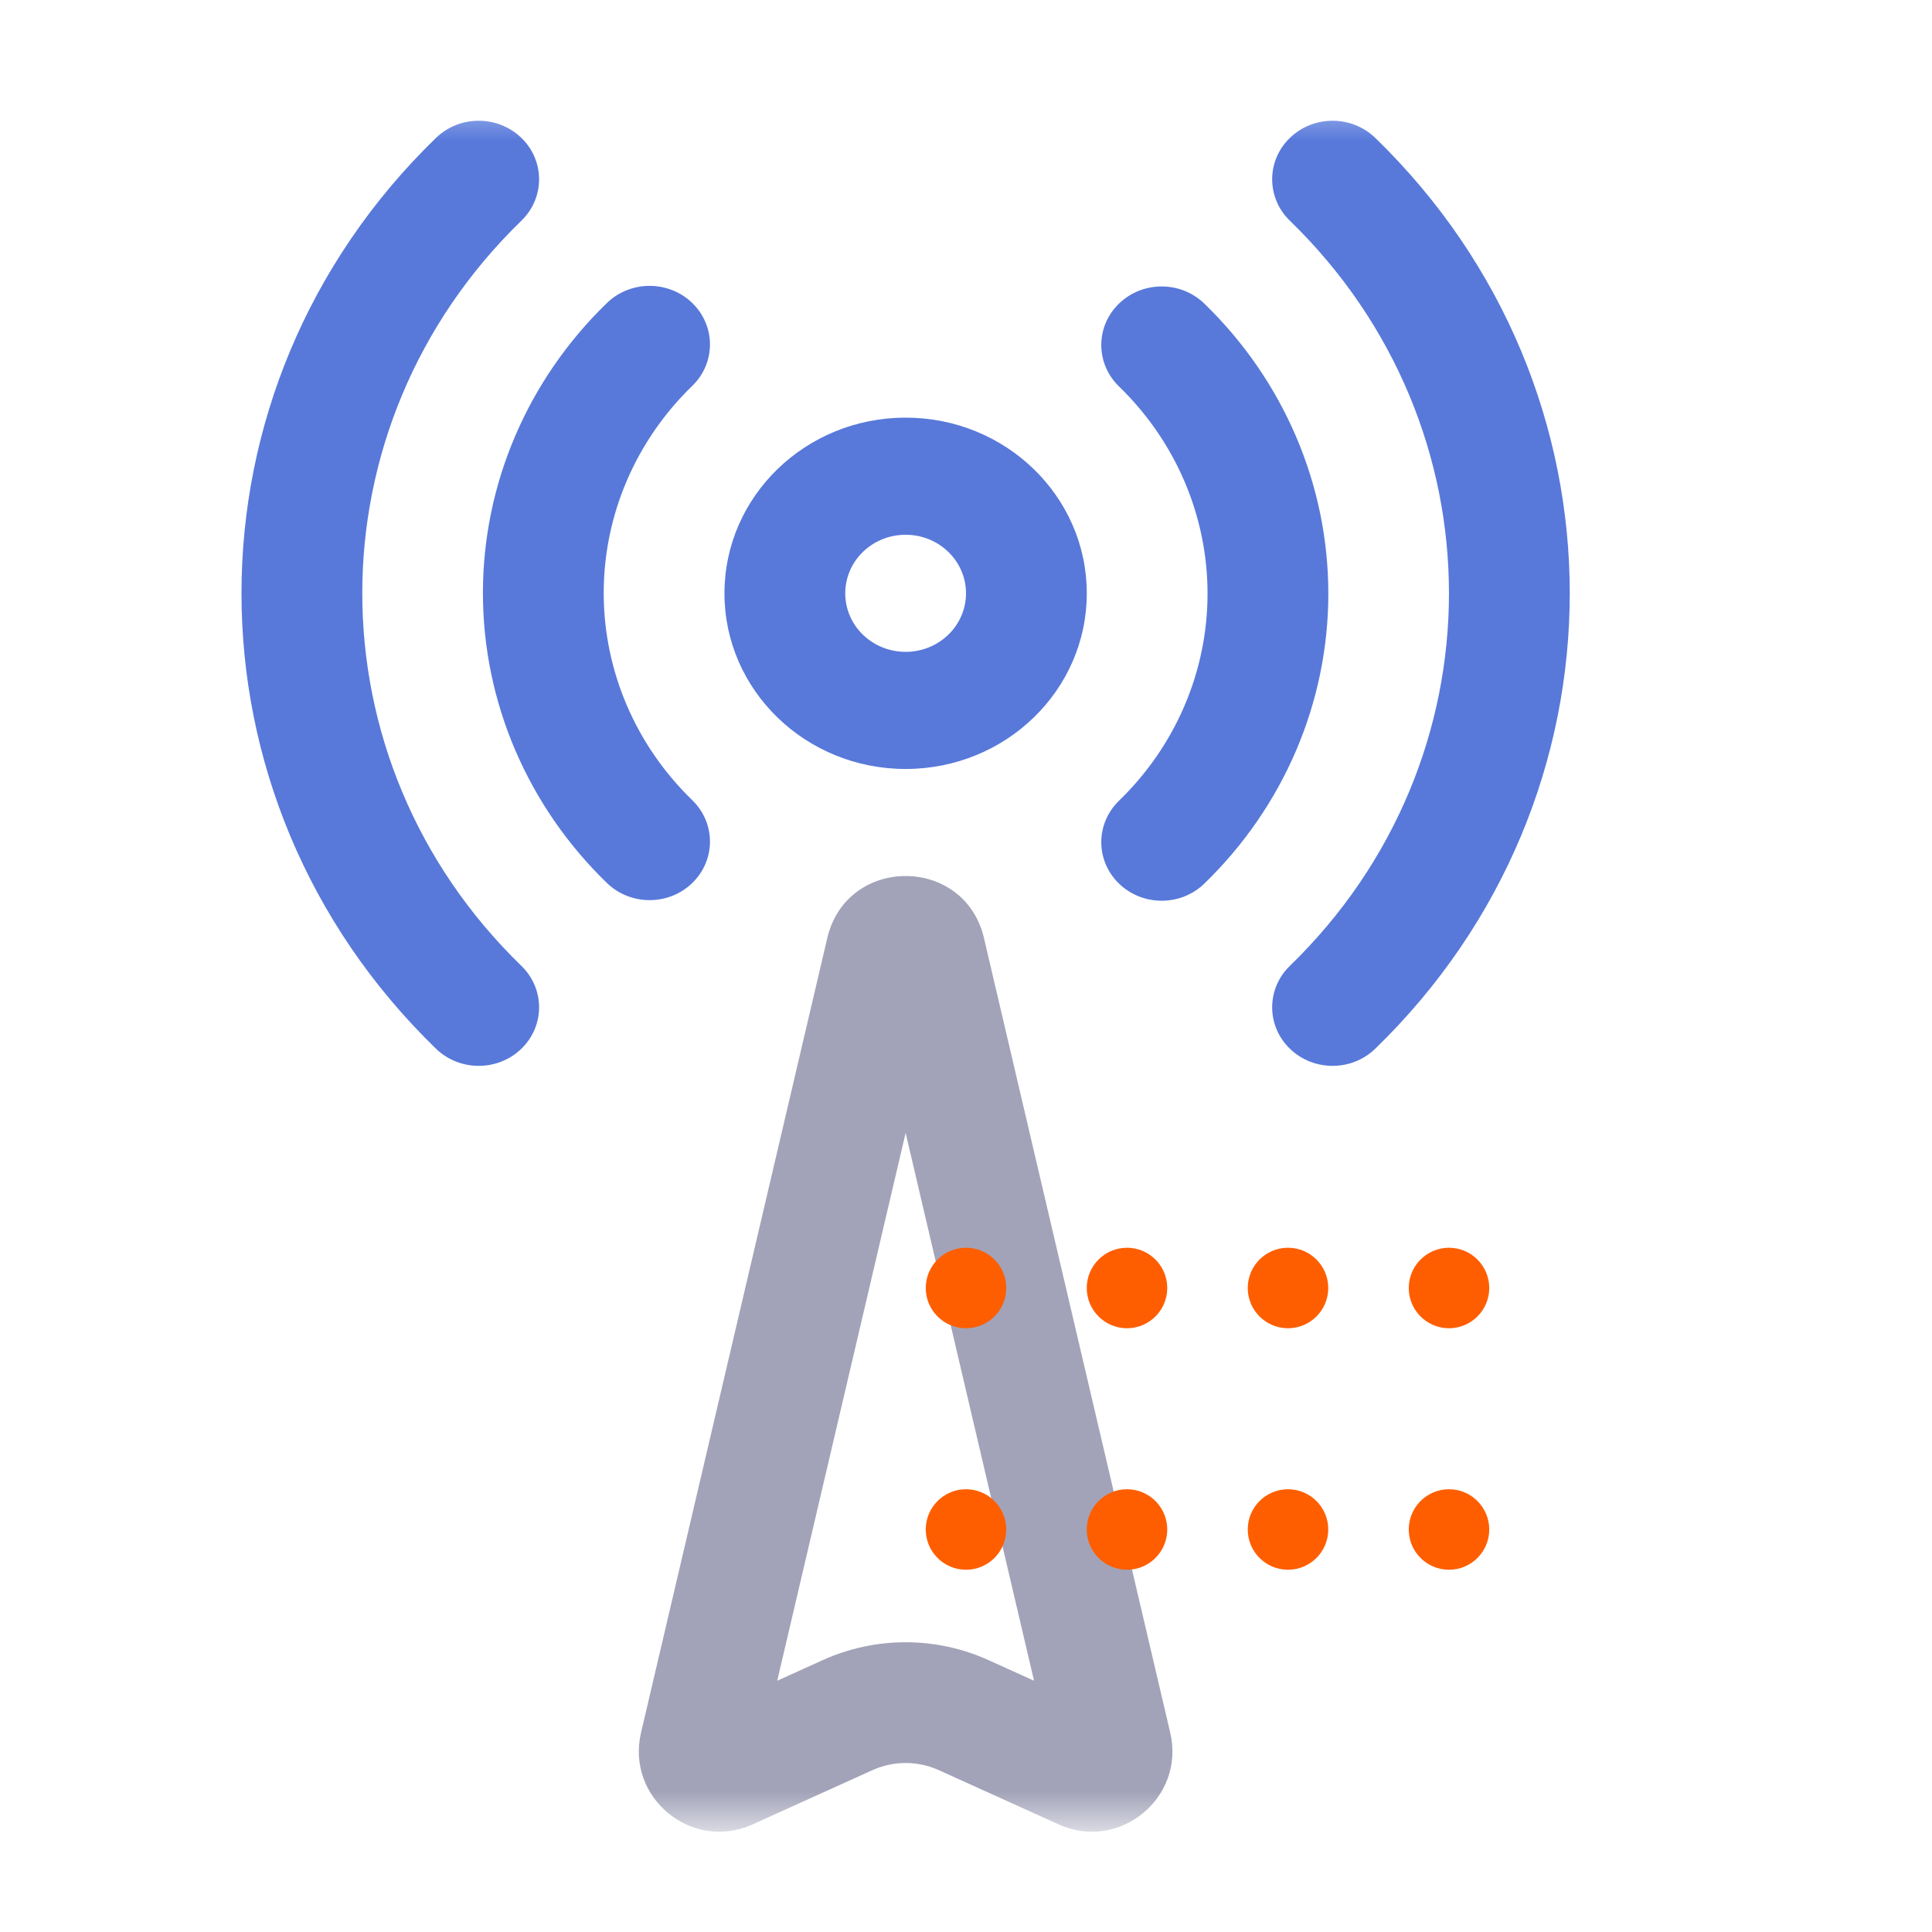 <svg width="48" height="48" viewBox="0 0 48 48" fill="none" xmlns="http://www.w3.org/2000/svg">
  <mask id="mask0" style="mask-type:alpha" maskUnits="userSpaceOnUse" x="2" y="2" width="43" height="44">
    <path d="M44.967 2.436H2V45.403H44.967V2.436Z" fill="#C4C4C4" />
  </mask>
  <g mask="url(#mask0)">
    <path fill-rule="evenodd" clip-rule="evenodd"
      d="M22.5 28.147L19.31 41.757L20.439 41.246C21.749 40.653 23.251 40.653 24.561 41.246L25.69 41.757L22.5 28.147ZM24.447 23.308C23.965 21.25 21.035 21.25 20.553 23.308L15.926 43.048C15.548 44.663 17.187 46.01 18.698 45.327L21.675 43.979C22.2 43.742 22.8 43.742 23.325 43.979L26.302 45.327C27.813 46.01 29.452 44.663 29.074 43.048L24.447 23.308Z"
      fill="#A2A3B8" />
    <path
      d="M27.801 9.601C29.209 10.966 30.001 12.817 30.001 14.748C30.001 16.678 29.209 18.53 27.801 19.894C27.215 20.462 27.214 21.383 27.8 21.952C28.385 22.52 29.335 22.521 29.921 21.953C31.893 20.043 33.002 17.451 33.002 14.748C33.002 12.045 31.893 9.453 29.921 7.543C29.335 6.975 28.385 6.975 27.8 7.544C27.214 8.112 27.215 9.033 27.801 9.601Z"
      fill="#5879DA" />
    <path
      d="M17.199 19.88C15.791 18.515 14.999 16.664 14.999 14.733C14.999 12.803 15.791 10.951 17.199 9.587C17.785 9.019 17.786 8.098 17.2 7.529C16.615 6.961 15.665 6.96 15.079 7.528C13.107 9.438 11.998 12.03 11.998 14.733C11.998 17.436 13.107 20.028 15.079 21.938C15.665 22.506 16.615 22.506 17.2 21.937C17.786 21.369 17.785 20.448 17.199 19.88Z"
      fill="#5879DA" />
    <path
      d="M32.046 5.483C37.317 10.596 37.317 18.885 32.046 23.997C31.46 24.566 31.46 25.487 32.047 26.055C32.633 26.623 33.582 26.623 34.168 26.055C40.611 19.805 40.611 9.675 34.168 3.426C33.582 2.858 32.633 2.858 32.047 3.426C31.46 3.994 31.46 4.915 32.046 5.483Z"
      fill="#5879DA" />
    <path
      d="M12.954 23.997C7.683 18.885 7.683 10.596 12.954 5.483C13.54 4.915 13.54 3.994 12.954 3.426C12.368 2.858 11.418 2.858 10.832 3.426C4.389 9.675 4.389 19.805 10.832 26.055C11.418 26.623 12.368 26.623 12.954 26.055C13.54 25.487 13.54 24.566 12.954 23.997Z"
      fill="#5879DA" />
    <path fill-rule="evenodd" clip-rule="evenodd"
      d="M17.999 14.741C17.999 17.151 20.014 19.105 22.5 19.105C24.986 19.105 27.001 17.151 27.001 14.741C27.001 12.33 24.986 10.376 22.5 10.376C20.014 10.376 17.999 12.33 17.999 14.741ZM24 14.741C24 15.544 23.328 16.195 22.5 16.195C21.671 16.195 21 15.544 21 14.741C21 13.937 21.671 13.286 22.5 13.286C23.328 13.286 24 13.937 24 14.741Z"
      fill="#5879DA" />
    <path fill-rule="evenodd" clip-rule="evenodd"
      d="M25 38C25 37.448 24.552 37 24 37C23.448 37 23 37.448 23 38C23 38.552 23.448 39 24 39C24.552 39 25 38.552 25 38ZM29 38C29 37.448 28.552 37 28 37C27.448 37 27 37.448 27 38C27 38.552 27.448 39 28 39C28.552 39 29 38.552 29 38ZM32 37C32.552 37 33 37.448 33 38C33 38.552 32.552 39 32 39C31.448 39 31 38.552 31 38C31 37.448 31.448 37 32 37ZM37 38C37 37.448 36.552 37 36 37C35.448 37 35 37.448 35 38C35 38.552 35.448 39 36 39C36.552 39 37 38.552 37 38ZM24 31C24.552 31 25 31.448 25 32C25 32.552 24.552 33 24 33C23.448 33 23 32.552 23 32C23 31.448 23.448 31 24 31ZM29 32C29 31.448 28.552 31 28 31C27.448 31 27 31.448 27 32C27 32.552 27.448 33 28 33C28.552 33 29 32.552 29 32ZM32 31C32.552 31 33 31.448 33 32C33 32.552 32.552 33 32 33C31.448 33 31 32.552 31 32C31 31.448 31.448 31 32 31ZM37 32C37 31.448 36.552 31 36 31C35.448 31 35 31.448 35 32C35 32.552 35.448 33 36 33C36.552 33 37 32.552 37 32Z"
      fill="#FE5E00" />
  </g>
</svg>